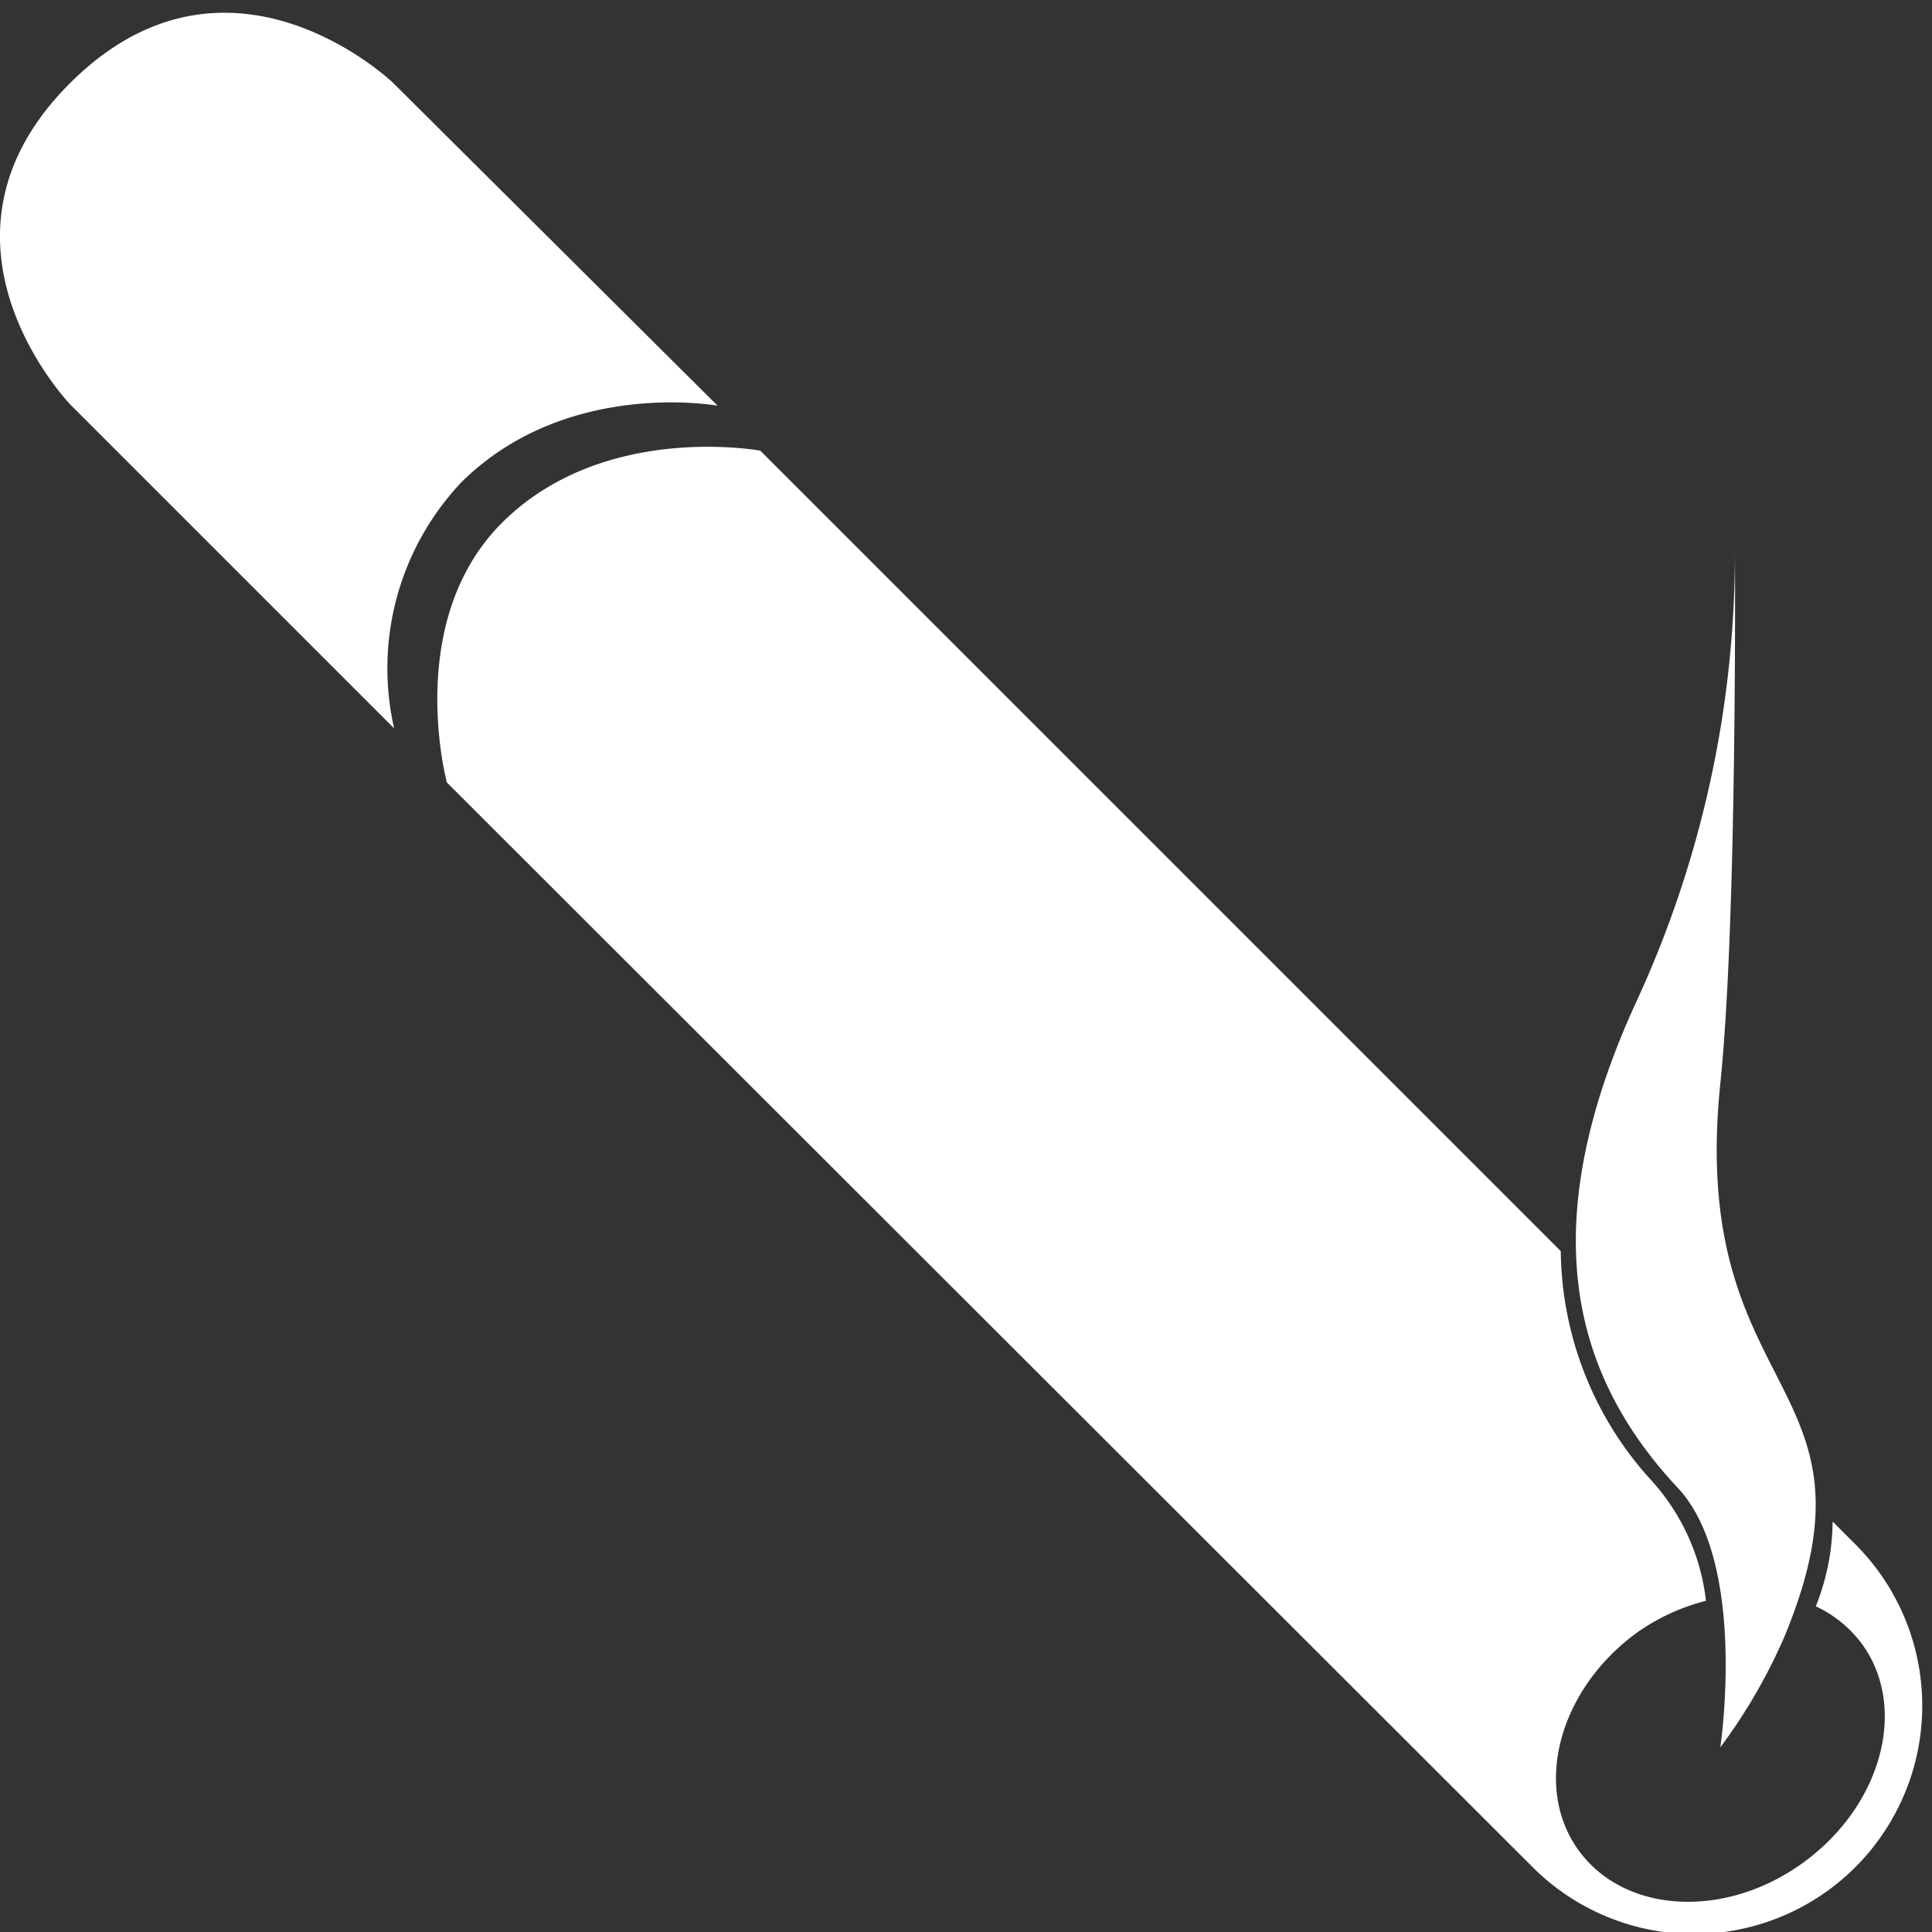 <svg xmlns="http://www.w3.org/2000/svg" viewBox="0 0 70 70"><rect x="0" y="0" width="70" height="70" fill="#333333" stroke="none"/><defs><style>.cls-1{fill:#fff;}</style></defs><g id="Layer_1" data-name="Layer 1"><path class="cls-1" d="M14.28,26.39,2.55,14.66S-3.19,8.71,2.55,3,14.24,3,14.24,3L26,14.7s-5.46-1-9.27,2.76A9.81,9.81,0,0,0,14.28,26.39Z"/><path class="cls-1" d="M62.33,63.31s1-6.67-1.53-9.39c-3.8-4.06-5.31-9.43-1.46-17.74A38.78,38.78,0,0,0,62.86,20s.09,13.3-.53,19.26c-1.18,11.51,6.17,10.69,2.34,20A20.07,20.07,0,0,1,62.33,63.31Z"/><path class="cls-1" d="M67.17,55.9l-.77-.77a8.46,8.46,0,0,1-.61,3.07h0a4.39,4.39,0,0,1,1.67,1.36c1.67,2.29.74,5.82-2.09,7.9s-6.48,1.89-8.16-.4-.74-5.83,2.09-7.9A7.55,7.55,0,0,1,61.81,58h0a7.8,7.8,0,0,0-1.93-4.31,12.49,12.49,0,0,1-3.33-8.36l-29-29s-5.68-1.06-9.36,2.61c-3.15,3.15-2.33,8.07-2,9.41L55.47,67.59A8.27,8.27,0,1,0,67.17,55.9Z"/></g></svg>